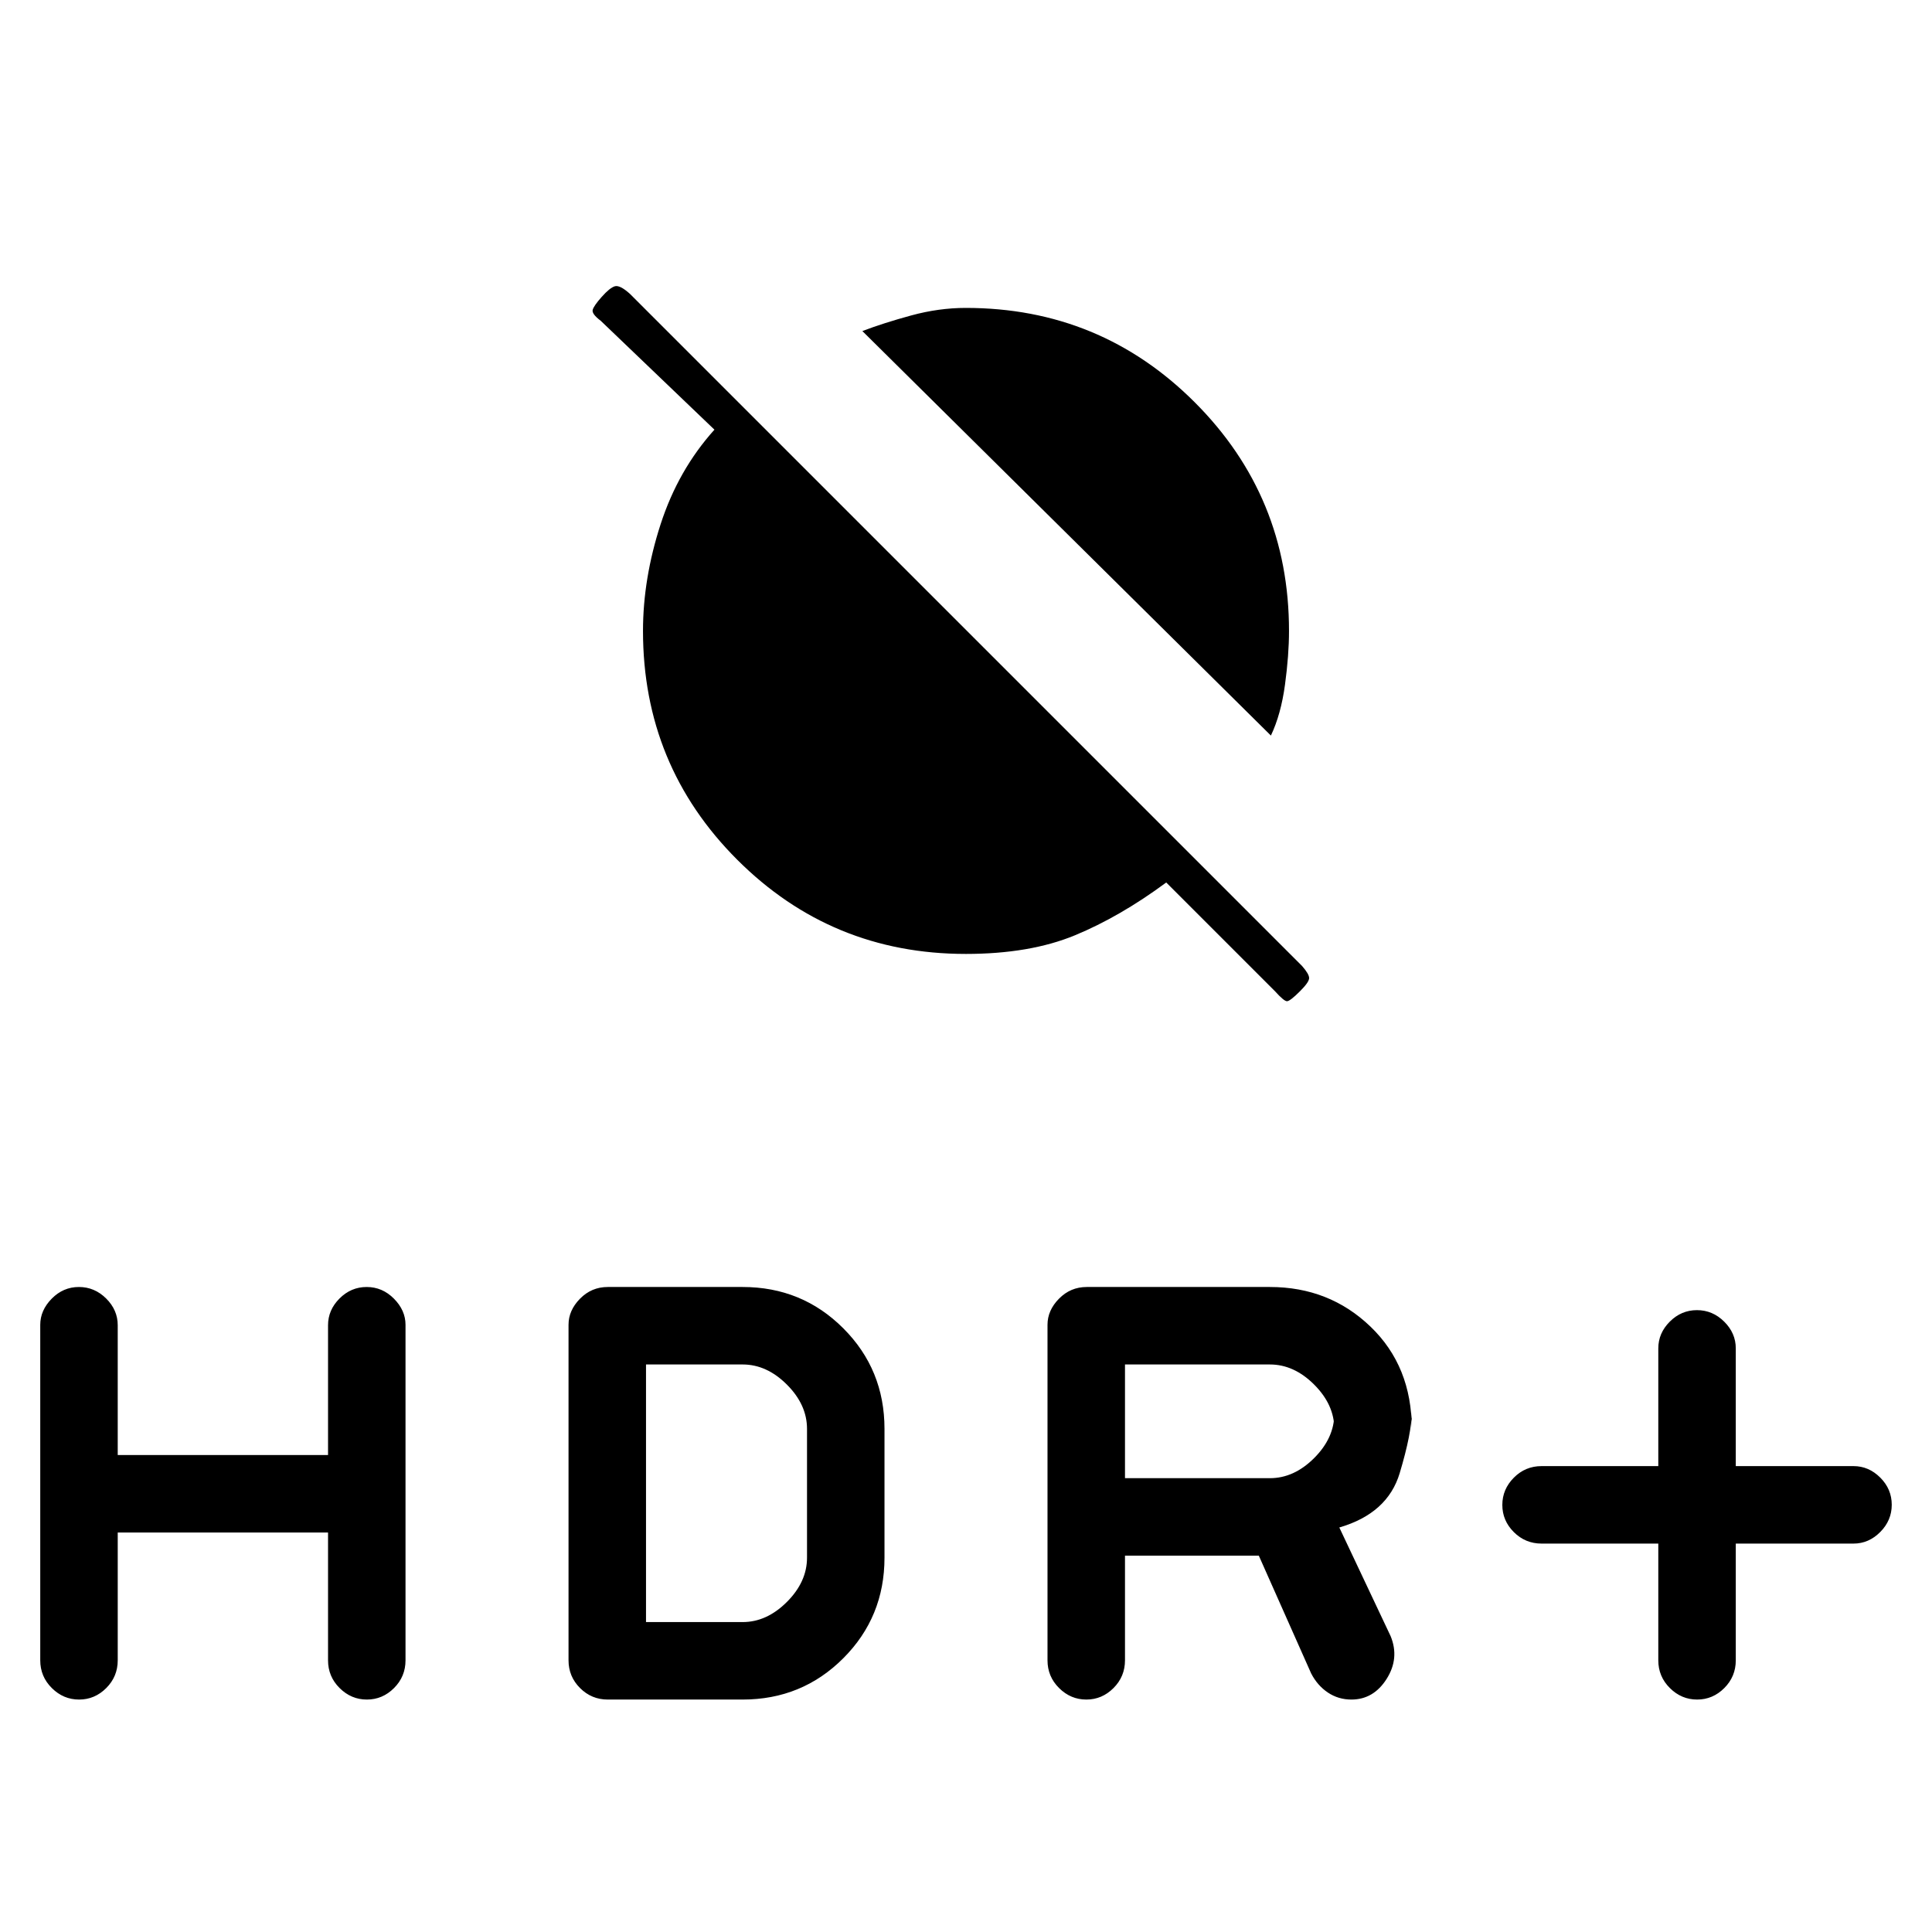 <svg xmlns="http://www.w3.org/2000/svg" height="20" viewBox="0 -960 960 960" width="20"><path d="M824-193h-58q-8.07 0-13.78-5.7-5.72-5.71-5.72-13.5 0-7.8 5.72-13.55 5.71-5.75 13.78-5.75h58V-290q0-7.57 5.7-13.28 5.71-5.72 13.5-5.72 7.8 0 13.55 5.72 5.75 5.71 5.75 13.28v58.5H921q7.57 0 13.28 5.7 5.72 5.71 5.72 13.5 0 7.8-5.72 13.55Q928.57-193 921-193h-58.5v58q0 8.07-5.7 13.78-5.71 5.72-13.5 5.72-7.8 0-13.55-5.72Q824-126.93 824-135v-58Zm-303.5 58v-166.71q0-7.19 5.72-12.99 5.71-5.8 13.78-5.8h91q29.5 0 50 19.7t20.5 50.8v-8.37q0 10.37-6 30.37t-30 27l25.5 54q4.5 11-2 21.25t-17.5 10.25q-6.5 0-11.71-3.5-5.2-3.5-8.29-9.5l-26-58.5H559v52q0 8.07-5.7 13.78-5.71 5.72-13.5 5.72-7.8 0-13.55-5.72-5.75-5.71-5.75-13.78Zm38.5-90.5h72q12 0 22-10t10-22v7.5q0-12-10-22t-22-10h-72v56.5Zm-500.5 27v63.5q0 8.07-5.7 13.78-5.71 5.72-13.5 5.72-7.8 0-13.55-5.72Q20-126.93 20-135v-166.71q0-7.19 5.7-12.99 5.71-5.8 13.5-5.8 7.8 0 13.55 5.72 5.75 5.71 5.75 13.28v64.5H163v-64.5q0-7.57 5.7-13.28 5.71-5.72 13.5-5.72 7.8 0 13.55 5.8 5.75 5.8 5.75 12.99V-135q0 8.07-5.7 13.78-5.71 5.72-13.5 5.72-7.8 0-13.55-5.72Q163-126.93 163-135v-63.5H58.5Zm224 63.5v-166.71q0-7.19 5.72-12.99 5.71-5.8 13.78-5.8h67q29.5 0 50 20.5t20.5 50v64q0 29.5-20.5 50t-50 20.5h-67q-8.07 0-13.78-5.72-5.72-5.71-5.72-13.78Zm38.5-19h48q12 0 22-10t10-22v-64q0-12-10-22t-22-10h-48v128Zm310.5-440.5-203-201q10.5-4 24.25-7.75t27.14-3.75q66.84 0 113.72 46.85 46.89 46.86 46.89 113.65 0 12-2 26.75t-7 25.25ZM479.86-486q-66.73 0-113.55-46.82-46.81-46.81-46.81-113.68 0-26 8.75-53t26.75-47l-56.5-54.11q-4.5-3.39-4-5.39.5-2 4.5-6.5t6.5-5.25q2.5-.75 7.5 3.75l334 334q3.5 4 3.5 6t-4.5 6.5q-5 5-6.5 5t-6-5l-54-54q-23 17-45.39 26.25-22.38 9.25-54.25 9.25Z"/></svg>